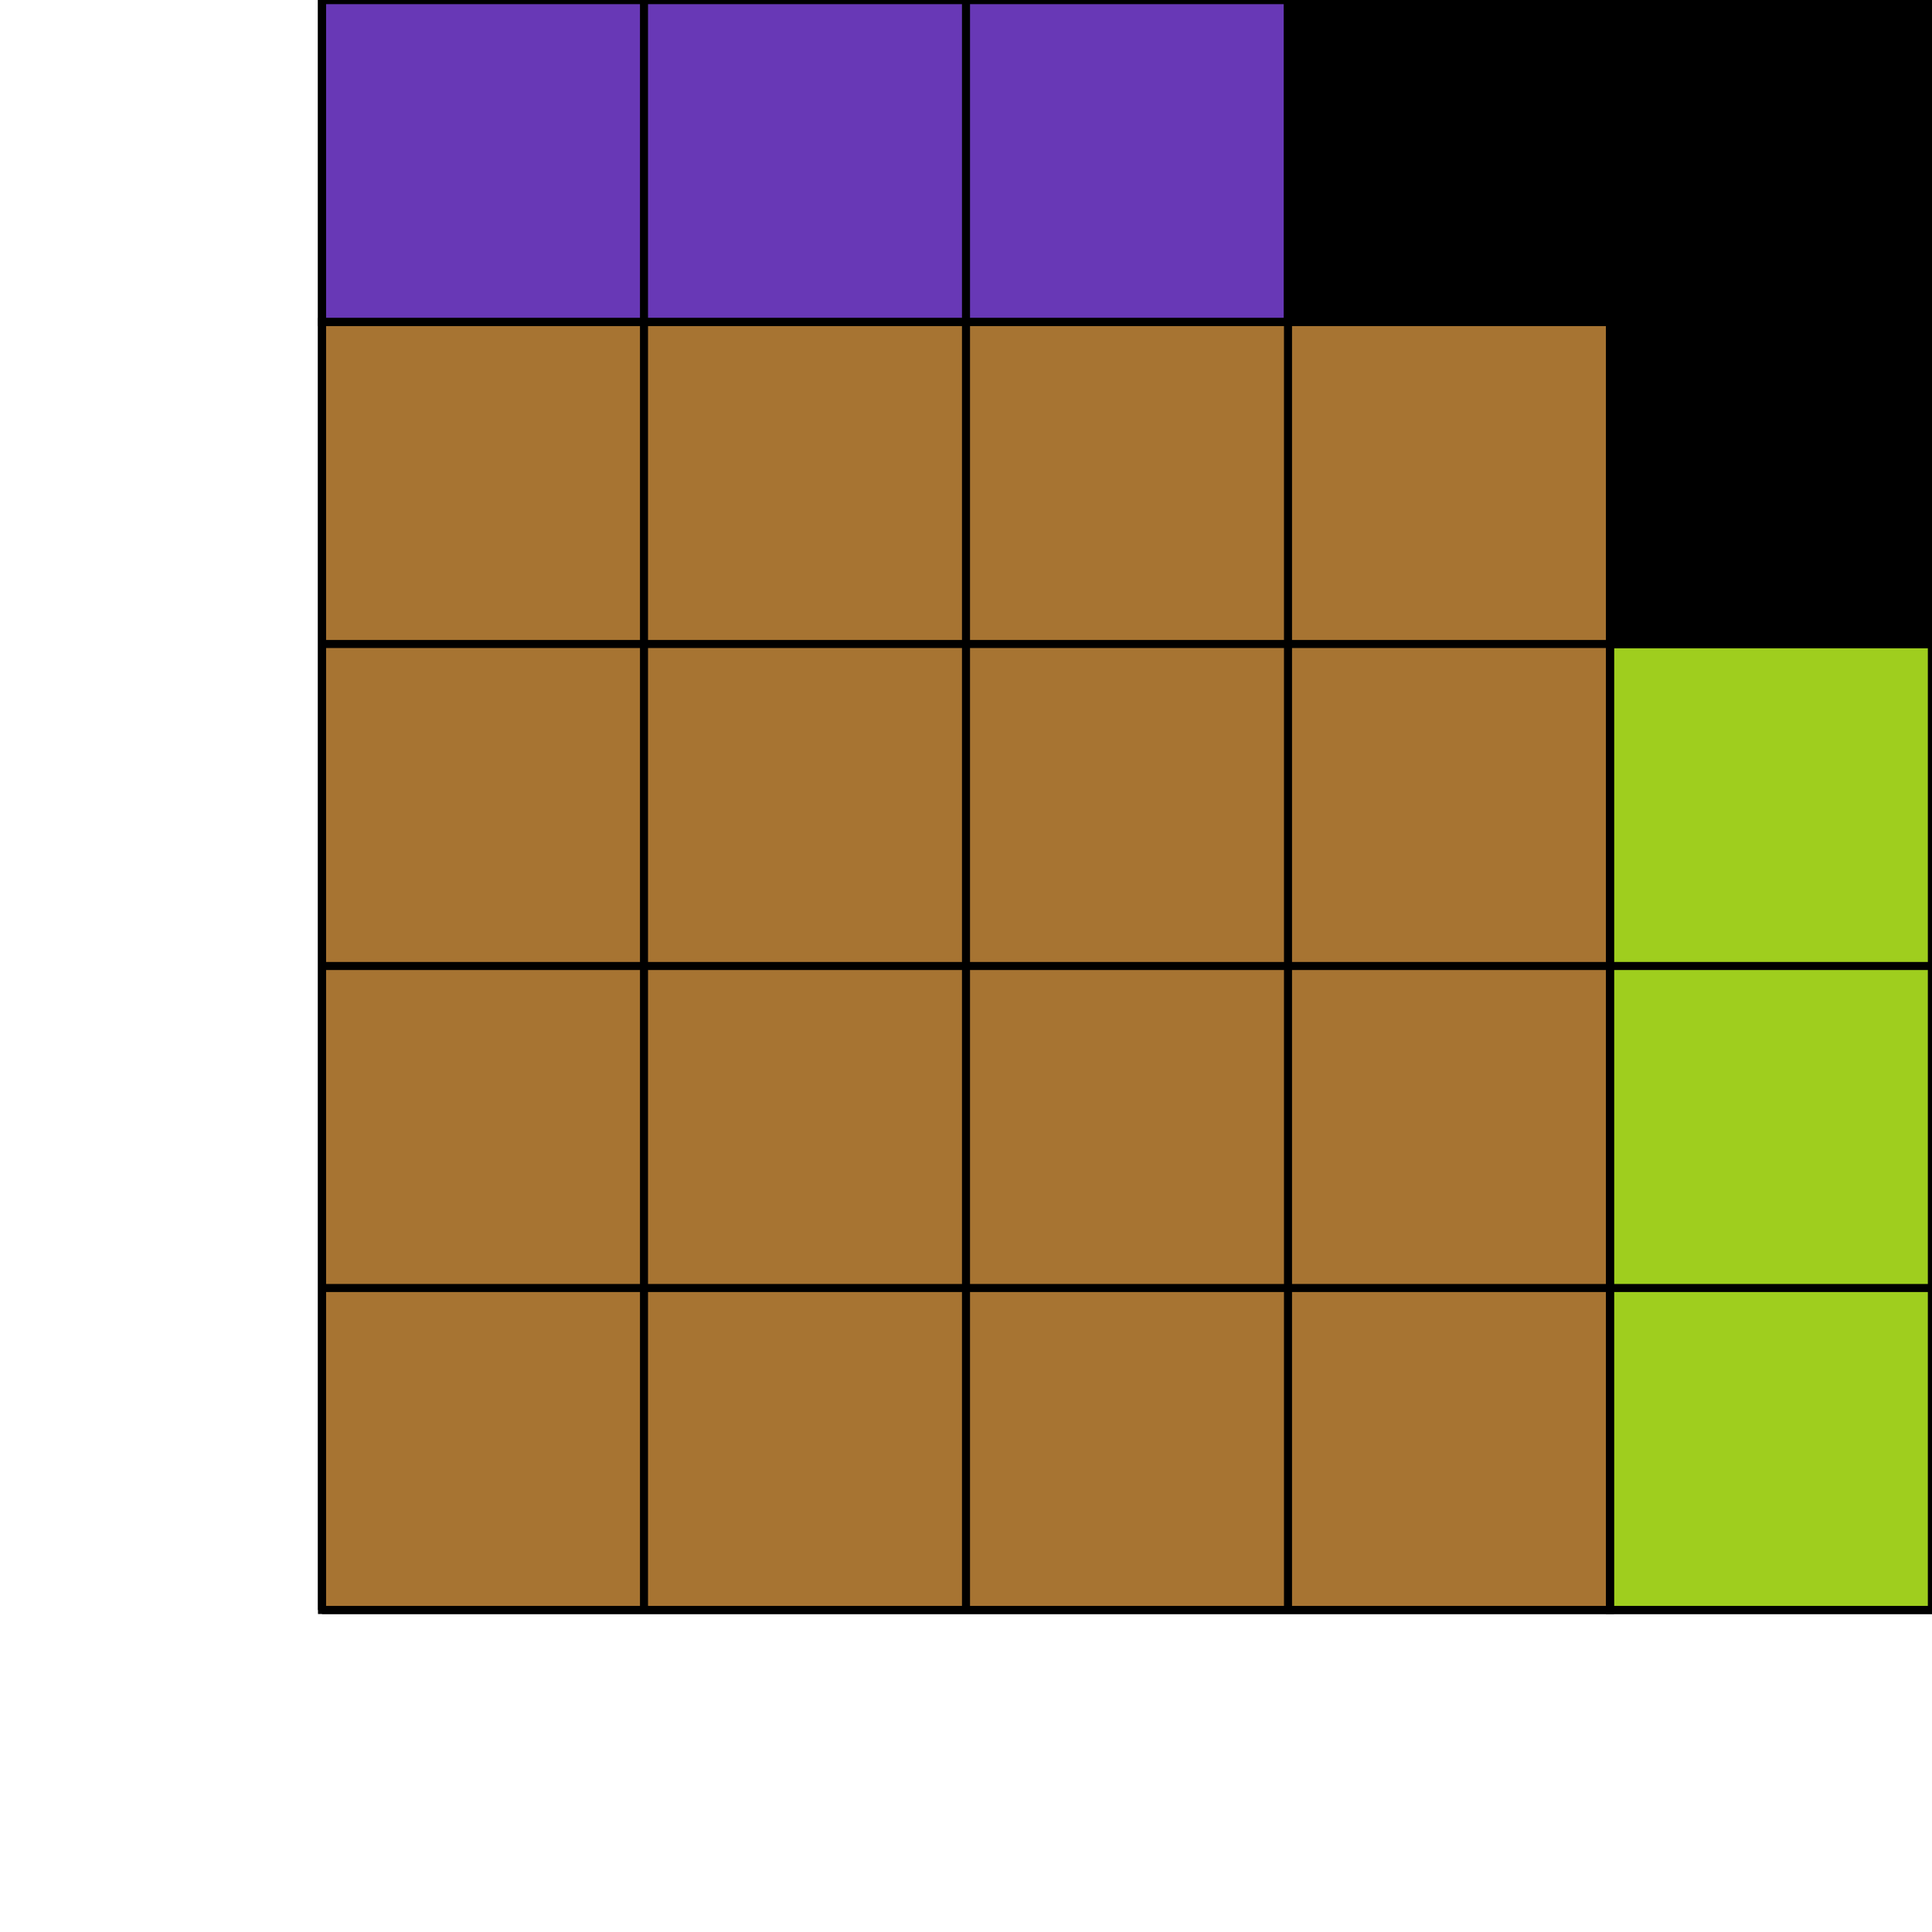 <?xml version="1.0" encoding="utf-8" standalone="no"?>
<!-- Created with Inkscape (http://www.inkscape.org/) -->

<svg version="1.1" id="Layer_2" xmlns="http://www.w3.org/2000/svg" xmlns:xlink="http://www.w3.org/1999/xlink" x="0px"
     y="0px"
     viewBox="-10 10 60 60" style="enable-background:new -10 10 60 60;" xml:space="preserve">

    <rect x="0" y="20" width="40" height="40" stroke="black" stroke-width="0.25" fill="#a77432"/>
    <rect x="40" y="30" width="10" height="30" stroke="black" stroke-width="0.25" fill="#9fce1e"/>
    <rect x="0" y="10" width="30" height="10" stroke="black" stroke-width="0.25" fill="#6838b6"/>
    <rect x="30" y="10" width="20" height="10" stroke="black" stroke-width="0.25" fill="#black"/>
    <rect x="40" y="20" width="10" height="10" stroke="black" stroke-width="0.25" fill="#black"/>

    <line x1="0" y1="10" x2="50" y2="10" stroke="black" stroke-width="0.25"/>
    <line x1="0" y1="20" x2="50" y2="20" stroke="black" stroke-width="0.25"/>
    <line x1="0" y1="30" x2="50" y2="30" stroke="black" stroke-width="0.25"/>
    <line x1="0" y1="40" x2="50" y2="40" stroke="black" stroke-width="0.25"/>
    <line x1="0" y1="50" x2="50" y2="50" stroke="black" stroke-width="0.25"/>
    <line x1="0" y1="60" x2="50" y2="60" stroke="black" stroke-width="0.25"/>

    <line x1="0" y1="10" x2="0" y2="60" stroke="black" stroke-width="0.25"/>
    <line x1="10" y1="10" x2="10" y2="60" stroke="black" stroke-width="0.25"/>
    <line x1="20" y1="10" x2="20" y2="60" stroke="black" stroke-width="0.25"/>
    <line x1="30" y1="10" x2="30" y2="60" stroke="black" stroke-width="0.25"/>
    <line x1="40" y1="10" x2="40" y2="60" stroke="black" stroke-width="0.25"/>
    <line x1="50" y1="10" x2="50" y2="60" stroke="black" stroke-width="0.25"/>
</svg>